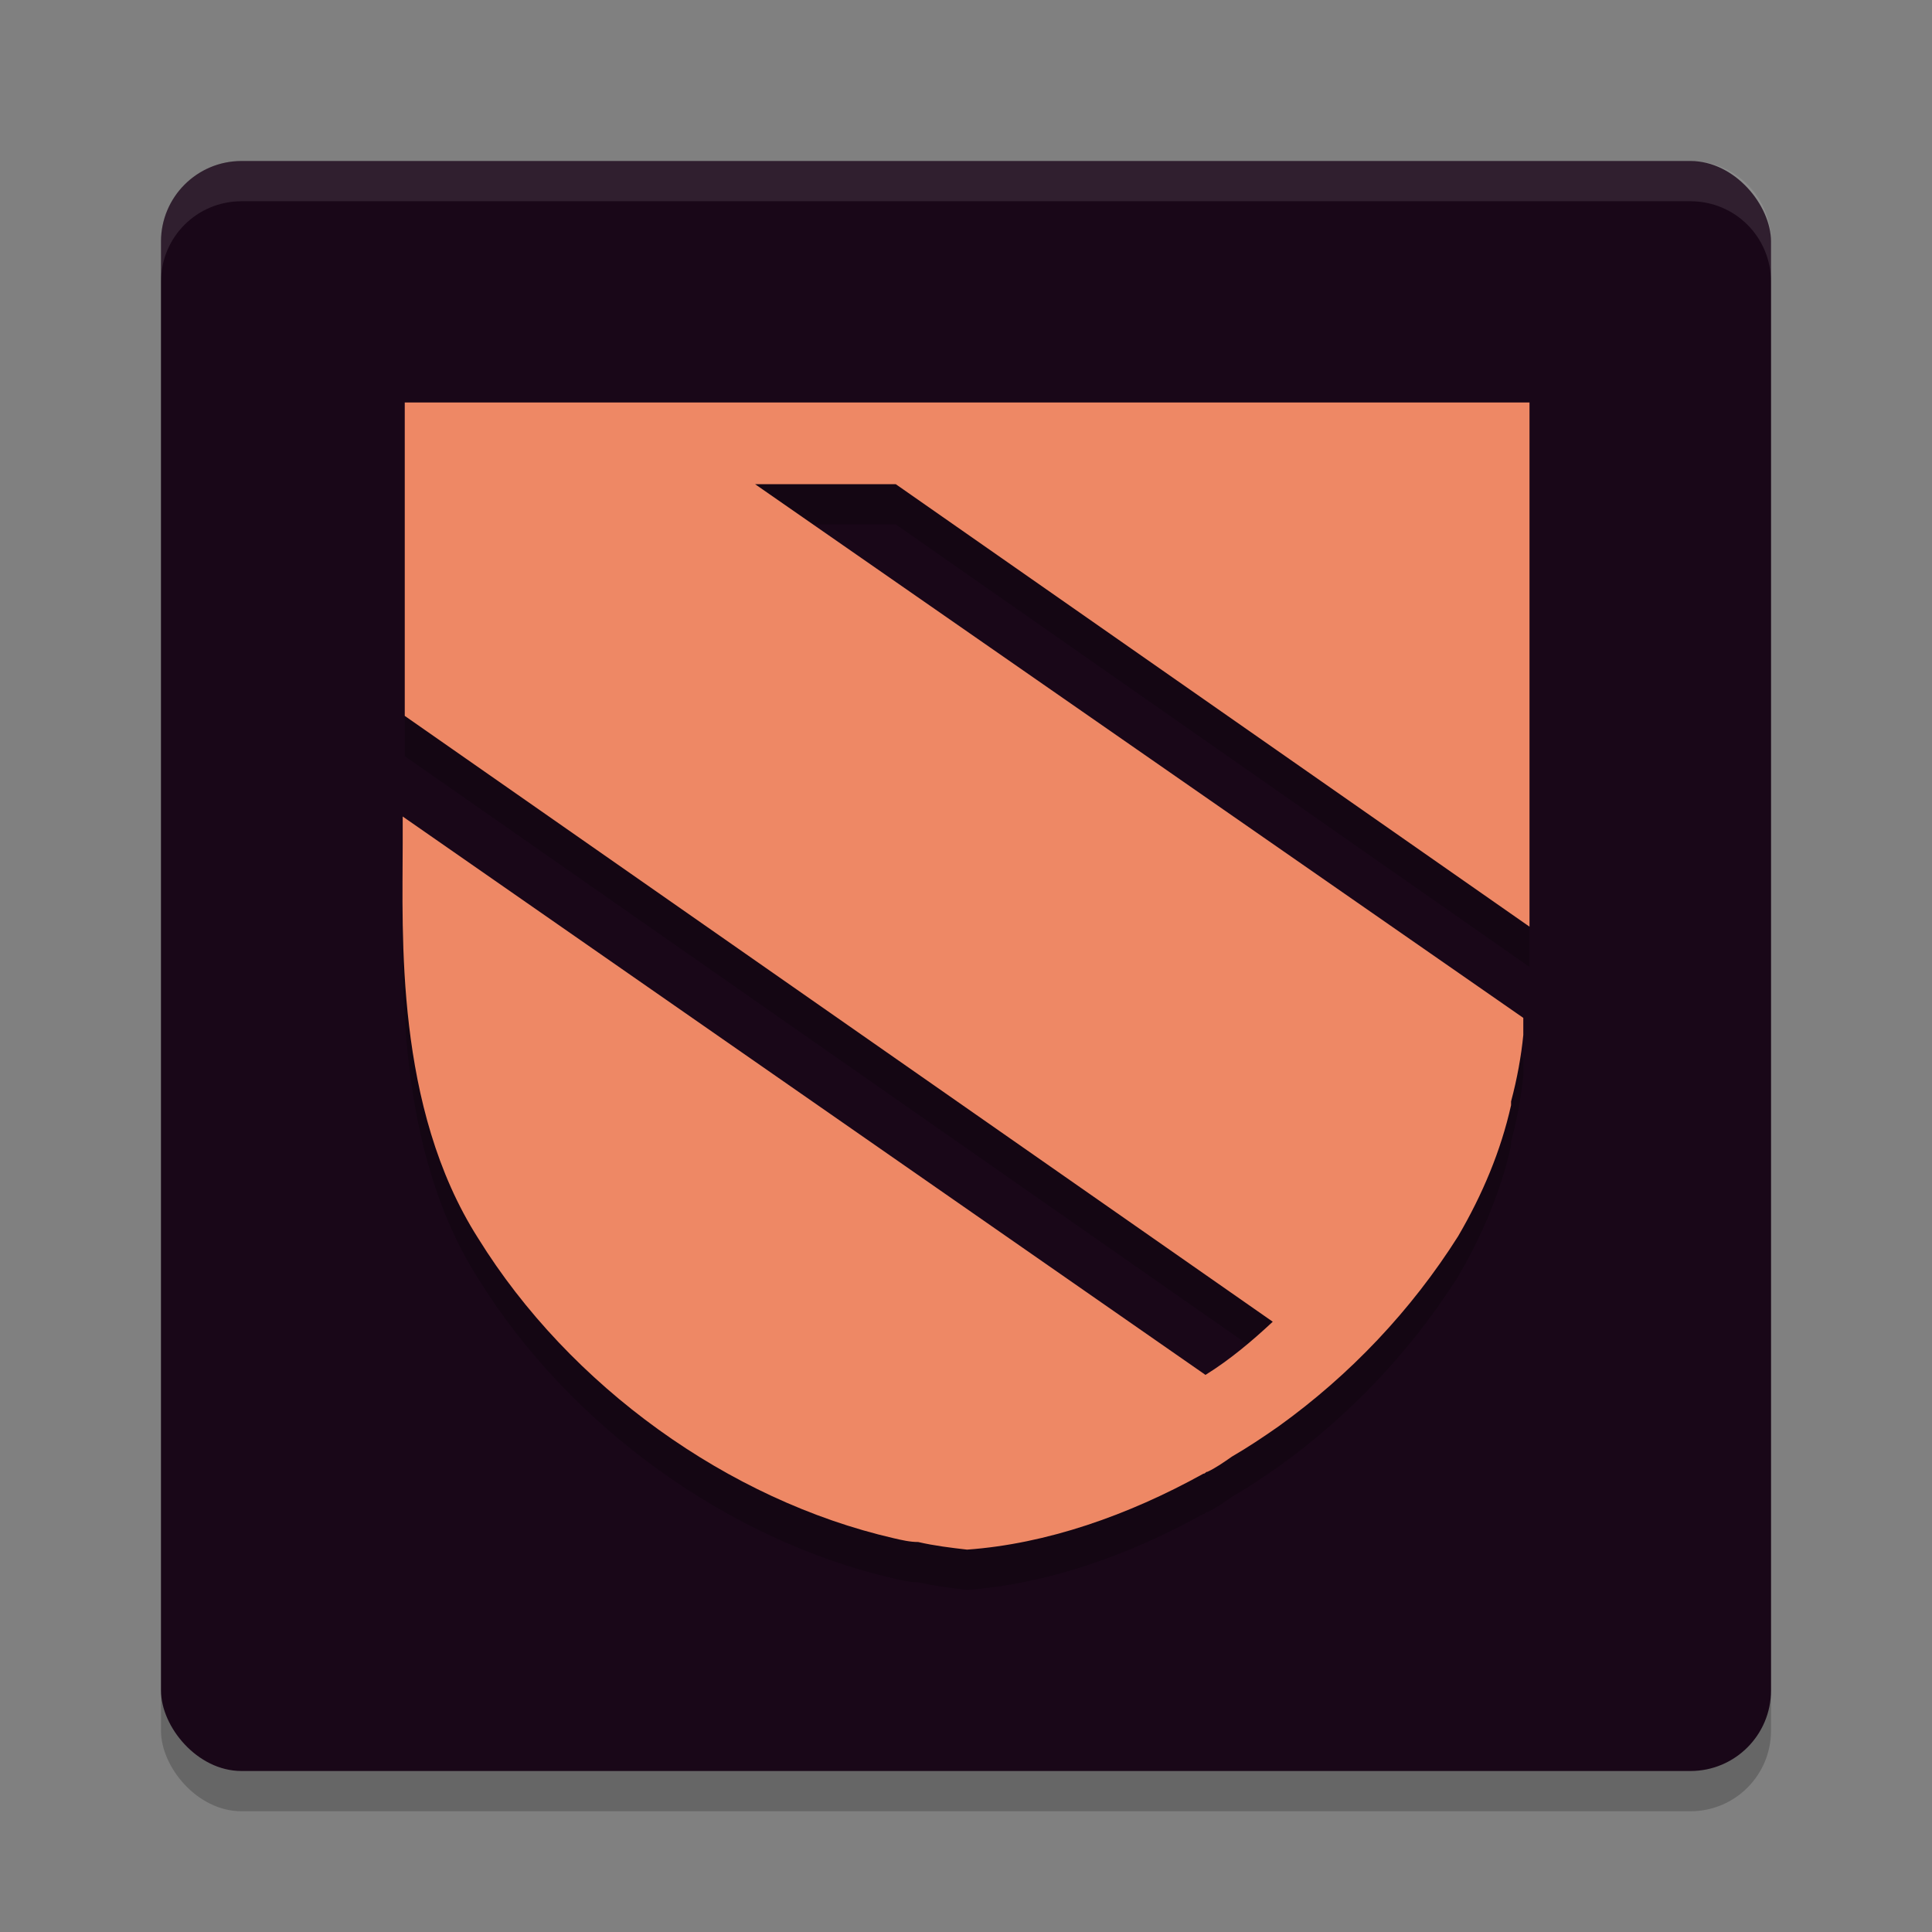 <svg xmlns="http://www.w3.org/2000/svg" width="48" height="48" version="1.1">
 <rect width="100%" height="100%" fill="#808080" stroke="none"/>
 <rect style="opacity:0.2" width="40" height="40" x="4" y="5" rx="2" ry="2"/>
 <rect style="fill:#190718" width="40" height="40" x="4" y="4" rx="2" ry="2"/>
 <path style="opacity:0.2" d="M 38,11 H 37.848 35.773 19.219 15.726 13.498 10.056 v 7.786 l 21.565,15.052 c -0.506,0.472 -1.063,0.944 -1.671,1.321 L 10.005,21.286 v 0.661 c 0,2.265 -0.202,6.559 1.873,9.815 2.278,3.68 6.227,6.512 10.327,7.455 0,0 0,0 0,0 0,0 0,0 0,0 0.202,0.047 0.405,0.094 0.607,0.094 0.405,0.094 0.81,0.142 1.215,0.189 1.974,-0.142 3.999,-0.849 5.872,-1.887 0.051,0 0.051,-0.047 0.101,-0.047 0.202,-0.094 0.405,-0.236 0.607,-0.377 0.405,-0.236 0.759,-0.472 1.164,-0.755 v 0 c 1.772,-1.274 3.291,-2.878 4.455,-4.719 0.607,-1.038 1.063,-2.123 1.316,-3.256 v -0.094 c 0.152,-0.566 0.253,-1.132 0.304,-1.651 V 26.288 L 18.763,13.029 H 22.256 L 38,24.023 c 0,-0.802 0,-1.557 0,-2.171 z"/>
 <path style="fill:#ee8865" d="M 38,10 H 37.848 35.773 19.219 15.726 13.498 10.056 v 7.786 l 21.565,15.052 c -0.506,0.472 -1.063,0.944 -1.671,1.321 L 10.005,20.286 v 0.661 c 0,2.265 -0.202,6.559 1.873,9.815 2.278,3.68 6.227,6.512 10.327,7.455 0,0 0,0 0,0 0,0 0,0 0,0 0.202,0.047 0.405,0.094 0.607,0.094 0.405,0.094 0.81,0.142 1.215,0.189 1.974,-0.142 3.999,-0.849 5.872,-1.887 0.051,0 0.051,-0.047 0.101,-0.047 0.202,-0.094 0.405,-0.236 0.607,-0.377 0.405,-0.236 0.759,-0.472 1.164,-0.755 v 0 c 1.772,-1.274 3.291,-2.878 4.455,-4.719 0.607,-1.038 1.063,-2.123 1.316,-3.256 v -0.094 c 0.152,-0.566 0.253,-1.132 0.304,-1.651 v -0.425 l -19.085,-13.259 H 22.256 L 38,23.023 c 0,-0.802 0,-1.557 0,-2.171 z"/>
 <path style="fill:#ffffff;opacity:0.1" d="M 6,4 C 4.892,4 4,4.892 4,6 V 7 C 4,5.892 4.892,5 6,5 h 36 c 1.108,0 2,0.892 2,2 V 6 C 44,4.892 43.108,4 42,4 Z"/>
</svg>
